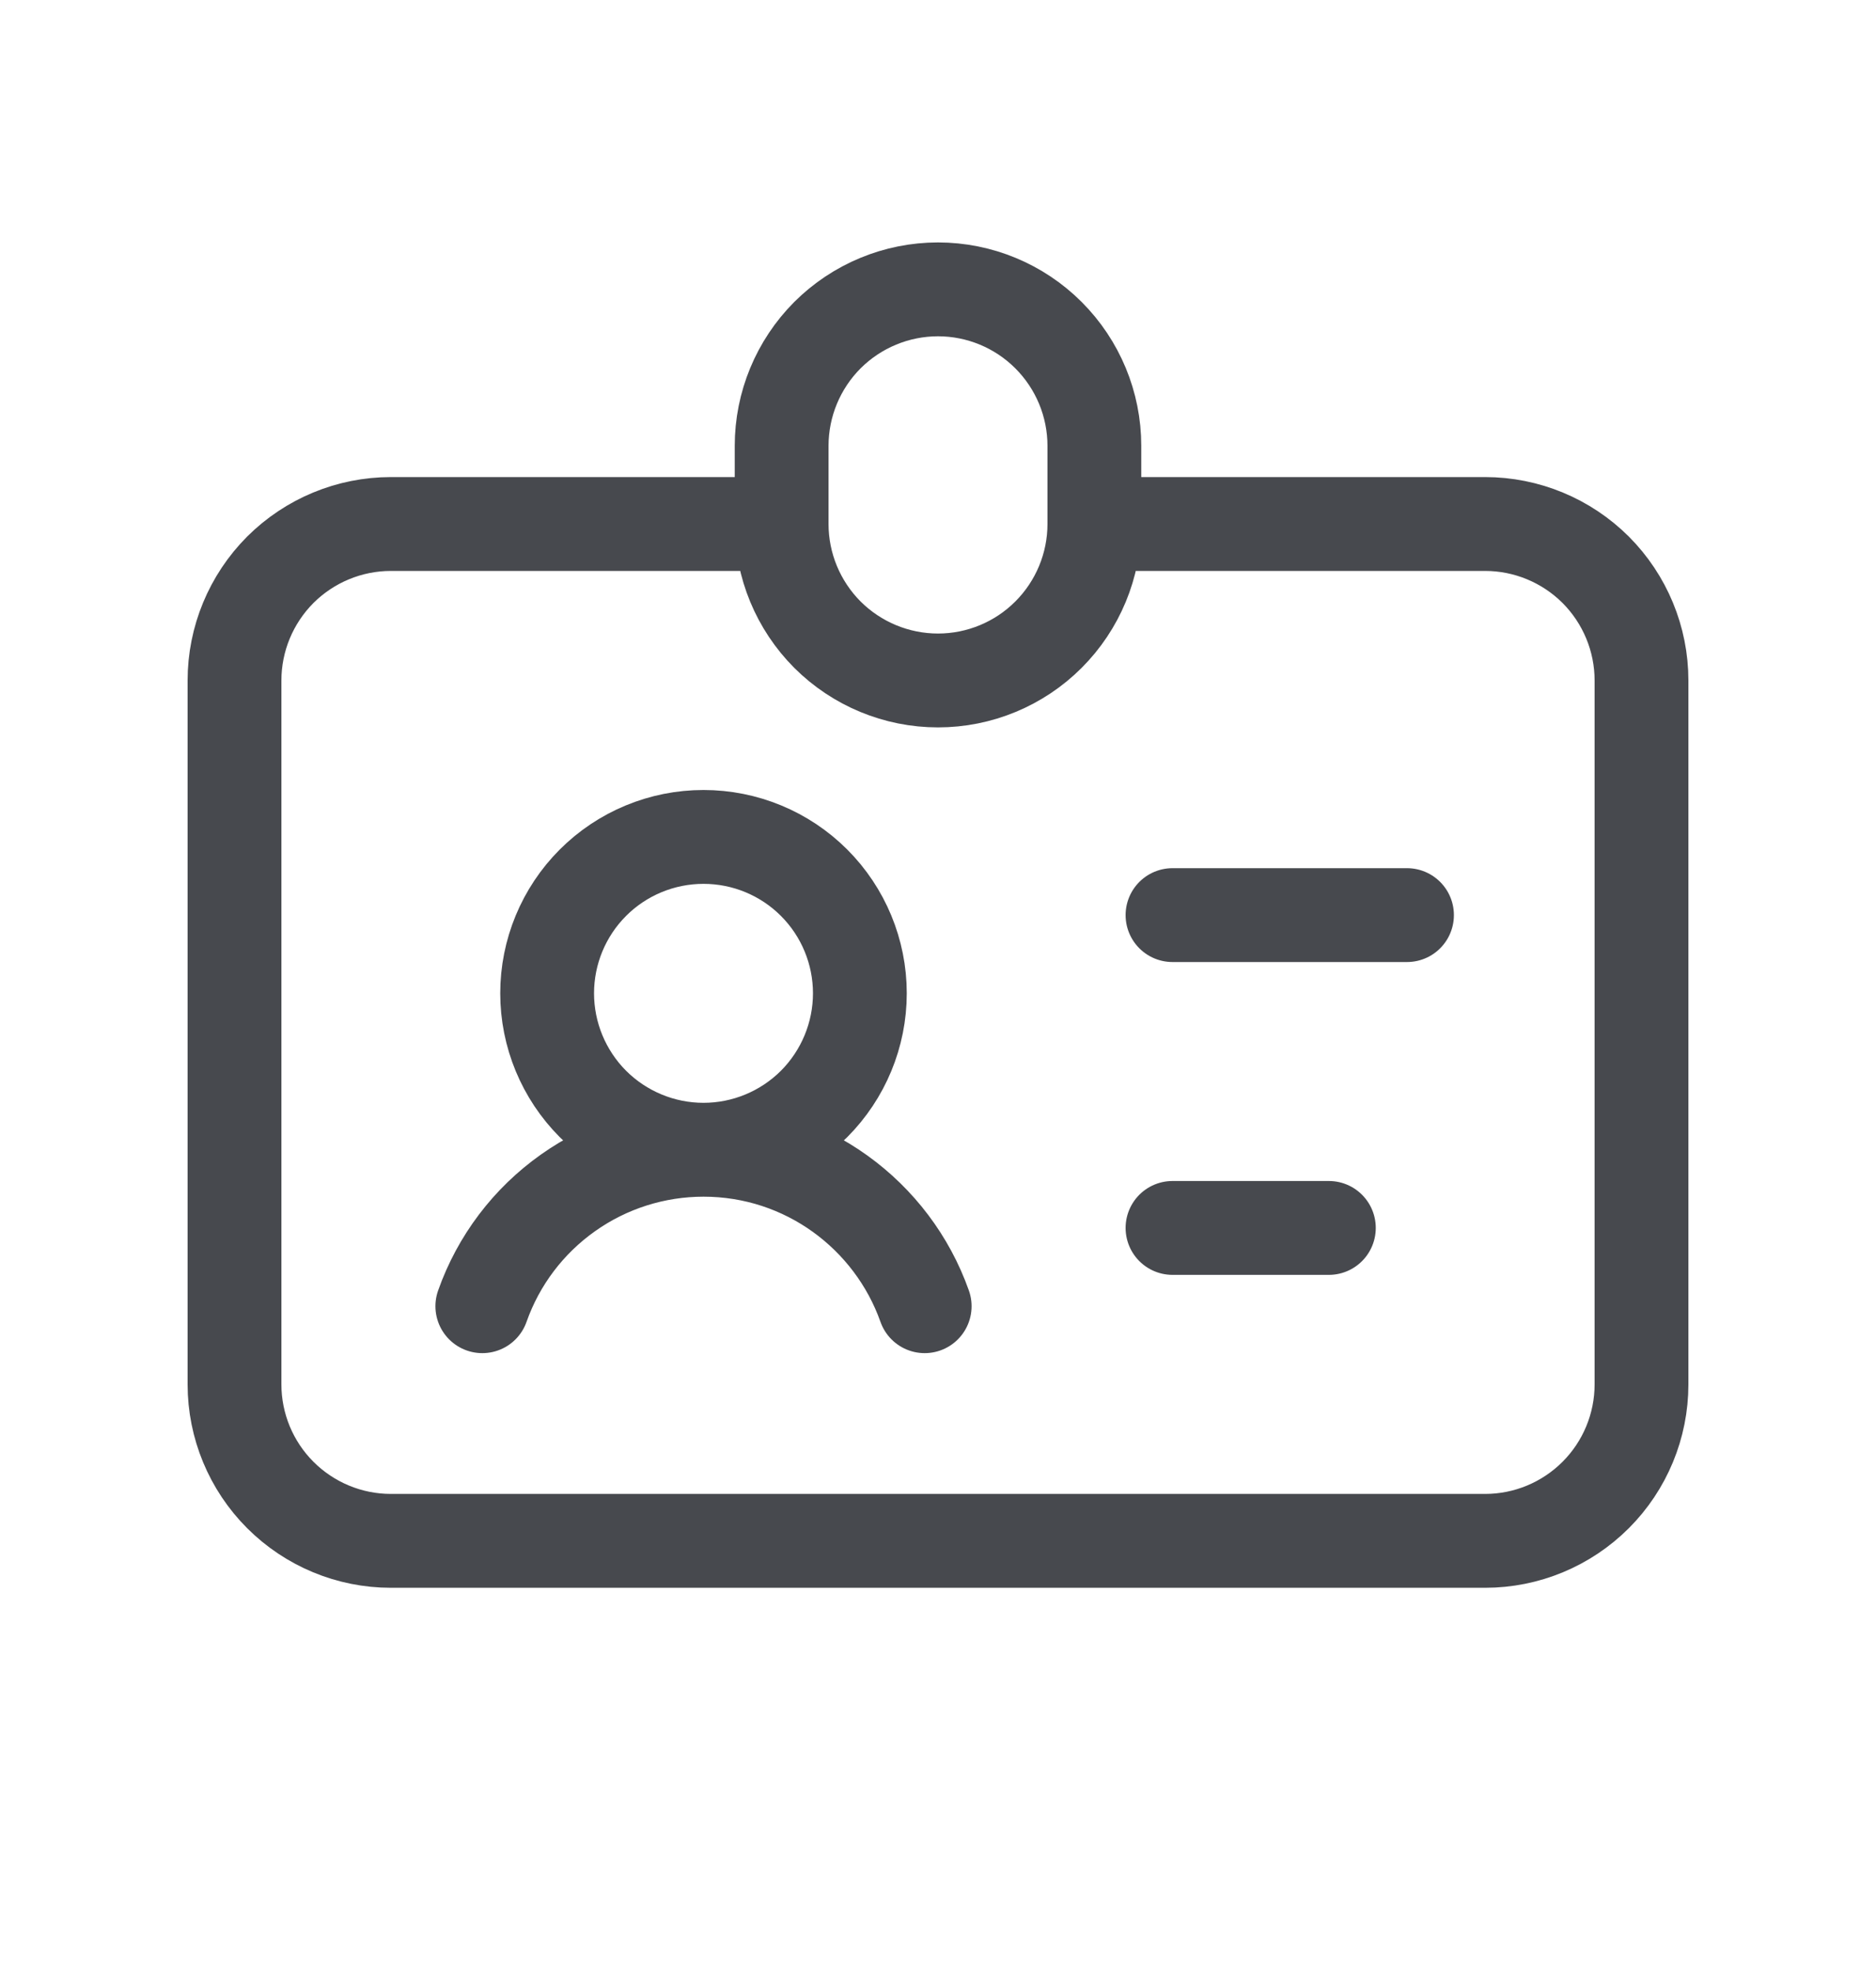 <svg width="20" height="21" viewBox="0 0 20 21" fill="none" xmlns="http://www.w3.org/2000/svg">
<path d="M8.333 5.583H4.167C3.725 5.583 3.301 5.759 2.988 6.071C2.676 6.384 2.5 6.808 2.5 7.25V14.75C2.5 15.192 2.676 15.616 2.988 15.928C3.301 16.241 3.725 16.417 4.167 16.417H15.833C16.275 16.417 16.699 16.241 17.012 15.928C17.324 15.616 17.5 15.192 17.5 14.75V7.25C17.5 6.808 17.324 6.384 17.012 6.071C16.699 5.759 16.275 5.583 15.833 5.583H11.667M8.333 5.583V4.75C8.333 4.308 8.509 3.884 8.821 3.571C9.134 3.259 9.558 3.083 10 3.083C10.442 3.083 10.866 3.259 11.178 3.571C11.491 3.884 11.667 4.308 11.667 4.75V5.583M8.333 5.583C8.333 6.025 8.509 6.449 8.821 6.762C9.134 7.074 9.558 7.25 10 7.25C10.442 7.25 10.866 7.074 11.178 6.762C11.491 6.449 11.667 6.025 11.667 5.583M7.5 12.25C7.942 12.25 8.366 12.074 8.679 11.762C8.991 11.449 9.167 11.025 9.167 10.583C9.167 10.141 8.991 9.717 8.679 9.405C8.366 9.092 7.942 8.917 7.5 8.917C7.058 8.917 6.634 9.092 6.321 9.405C6.009 9.717 5.833 10.141 5.833 10.583C5.833 11.025 6.009 11.449 6.321 11.762C6.634 12.074 7.058 12.25 7.5 12.25ZM7.5 12.25C8.588 12.25 9.514 12.946 9.858 13.917M7.5 12.25C6.983 12.25 6.478 12.41 6.056 12.709C5.634 13.007 5.314 13.429 5.142 13.917M12.5 9.75H15M12.5 13.083H14.167" stroke="#47494E" stroke-linecap="round" stroke-linejoin="round"/>
</svg>
